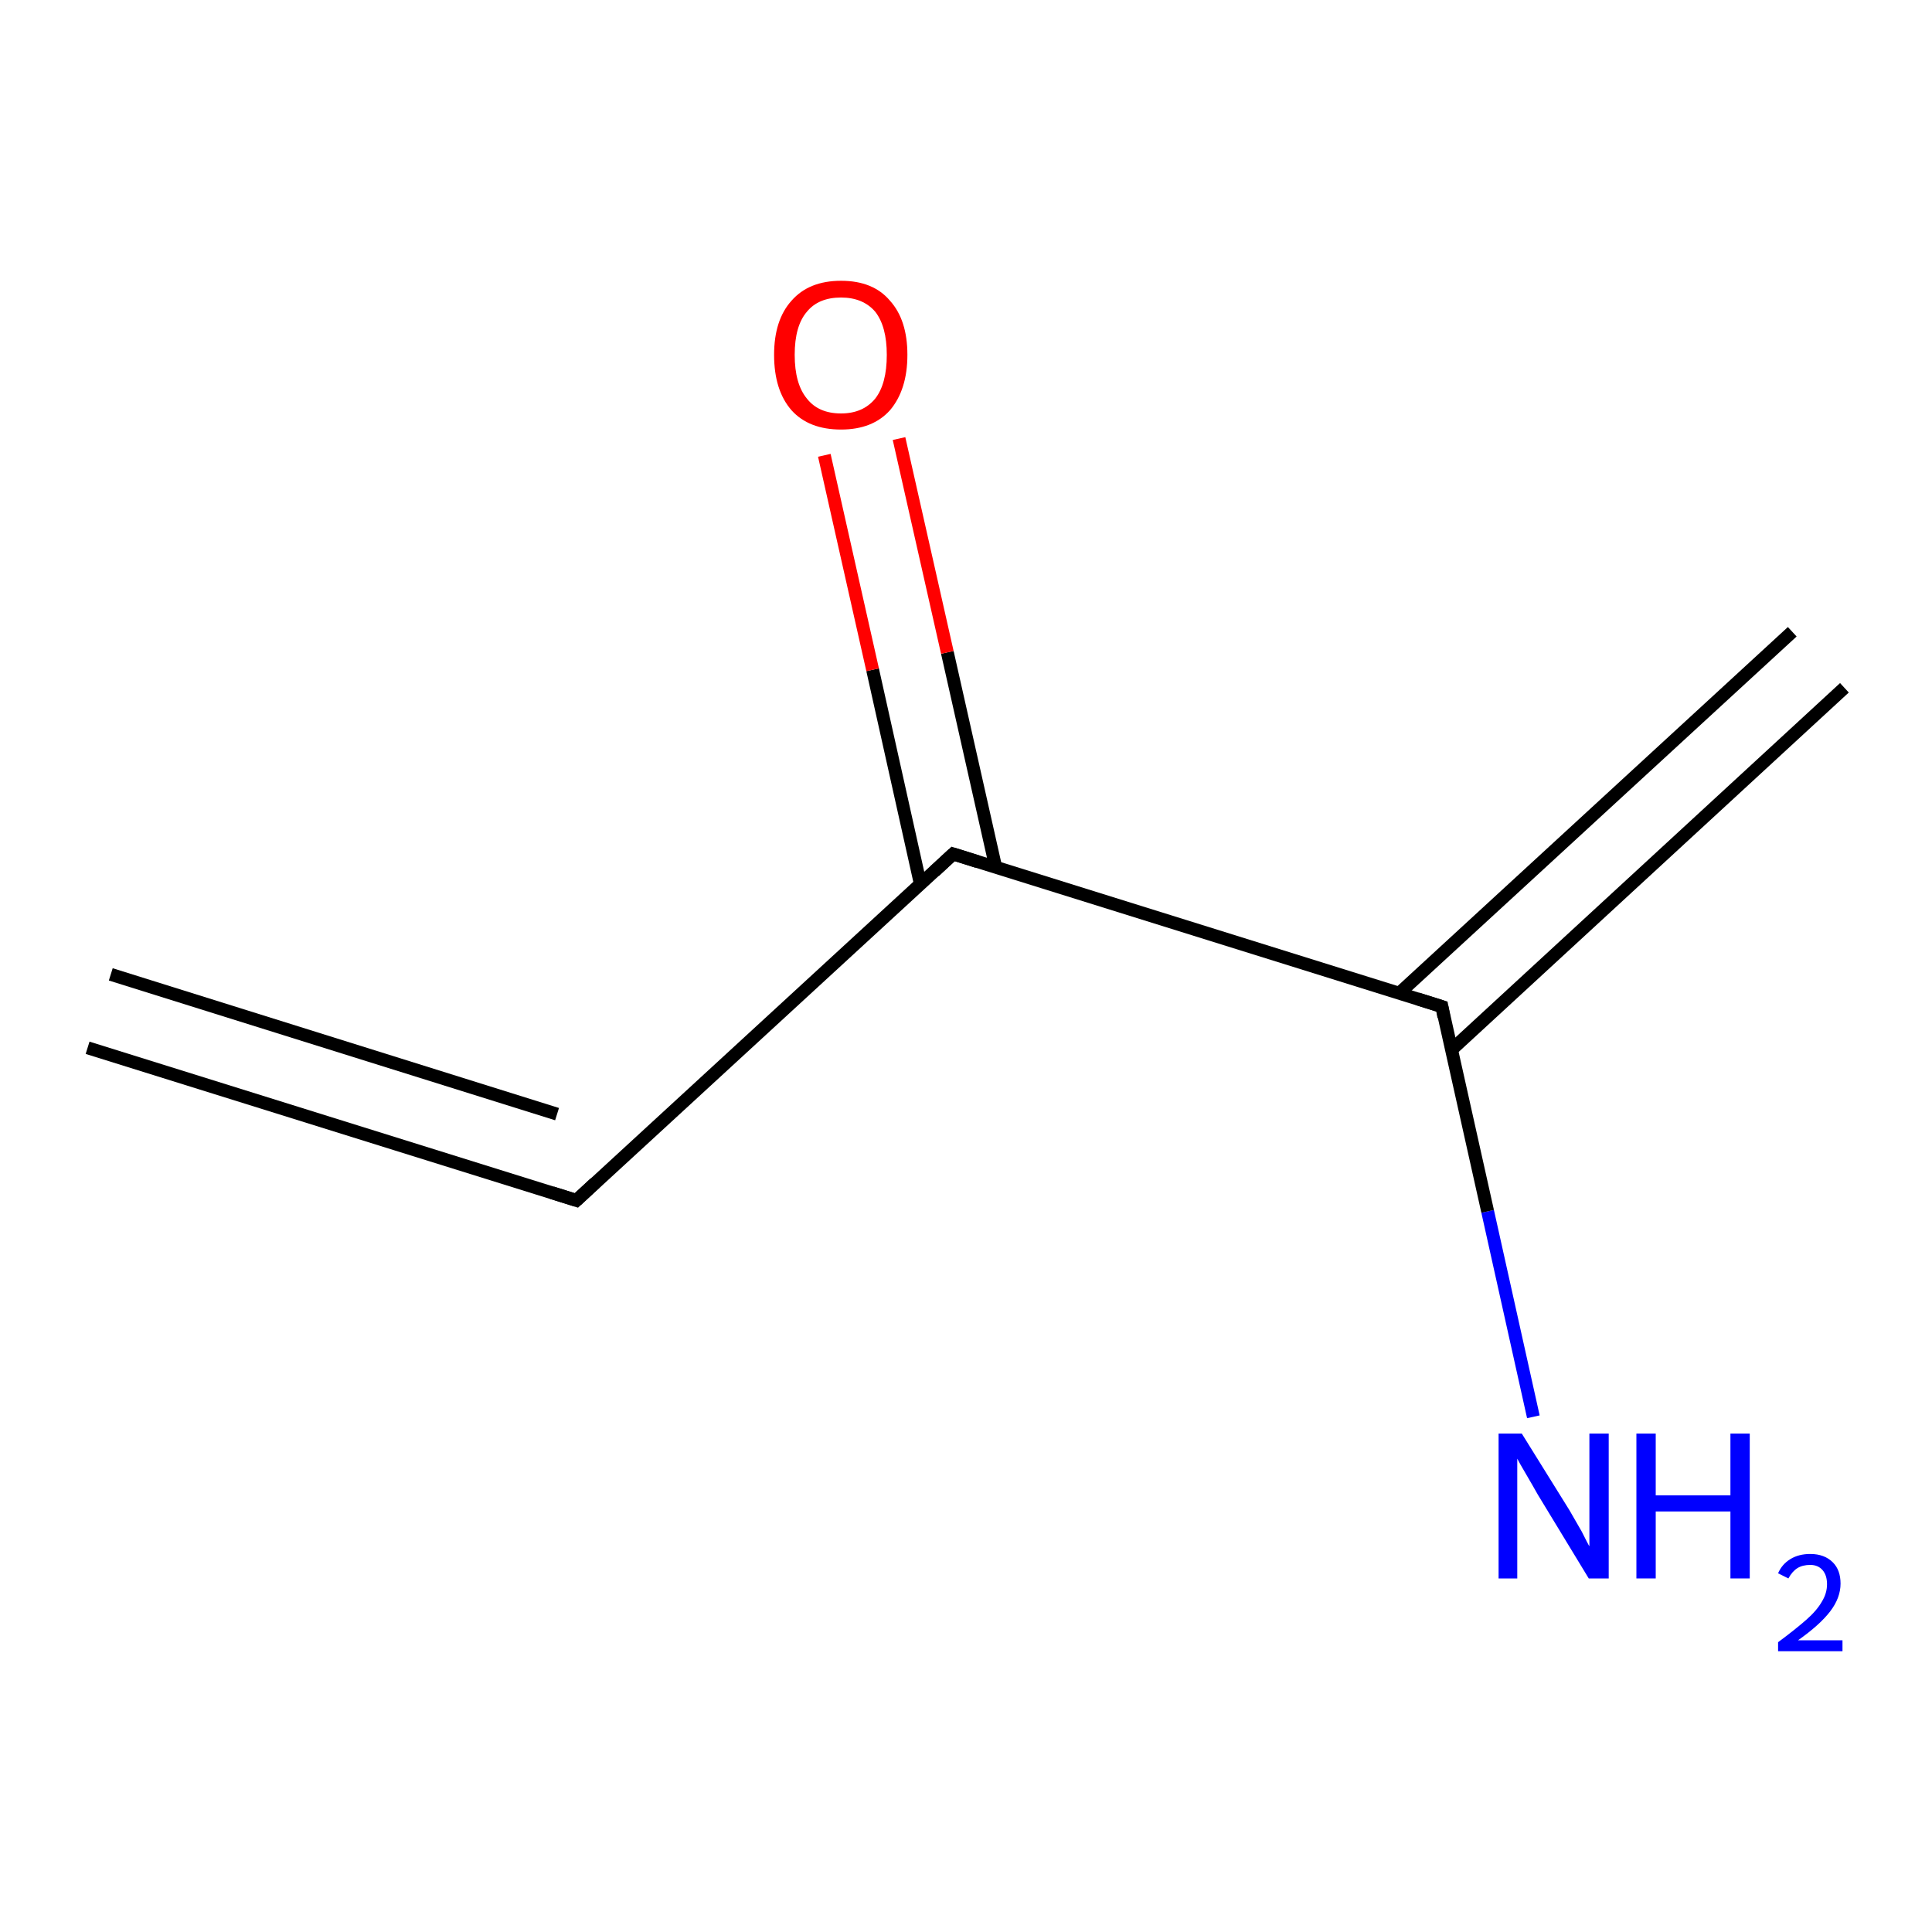 <?xml version='1.0' encoding='iso-8859-1'?>
<svg version='1.1' baseProfile='full'
              xmlns='http://www.w3.org/2000/svg'
                      xmlns:rdkit='http://www.rdkit.org/xml'
                      xmlns:xlink='http://www.w3.org/1999/xlink'
                  xml:space='preserve'
width='300px' height='300px' viewBox='0 0 300 300'>
<!-- END OF HEADER -->
<rect style='opacity:1.0;fill:#FFFFFF;stroke:none' width='300.0' height='300.0' x='0.0' y='0.0'> </rect>
<path class='bond-0 atom-0 atom-1' d='M 238.1,220.0 L 231.0,188.1' style='fill:none;fill-rule:evenodd;stroke:#0000FF;stroke-width:2.0px;stroke-linecap:butt;stroke-linejoin:miter;stroke-opacity:1' />
<path class='bond-0 atom-0 atom-1' d='M 231.0,188.1 L 223.9,156.3' style='fill:none;fill-rule:evenodd;stroke:#000000;stroke-width:2.0px;stroke-linecap:butt;stroke-linejoin:miter;stroke-opacity:1' />
<path class='bond-1 atom-1 atom-2' d='M 225.4,163.0 L 286.4,106.8' style='fill:none;fill-rule:evenodd;stroke:#000000;stroke-width:2.0px;stroke-linecap:butt;stroke-linejoin:miter;stroke-opacity:1' />
<path class='bond-1 atom-1 atom-2' d='M 217.3,154.2 L 278.3,98.1' style='fill:none;fill-rule:evenodd;stroke:#000000;stroke-width:2.0px;stroke-linecap:butt;stroke-linejoin:miter;stroke-opacity:1' />
<path class='bond-2 atom-1 atom-3' d='M 223.9,156.3 L 148.0,132.6' style='fill:none;fill-rule:evenodd;stroke:#000000;stroke-width:2.0px;stroke-linecap:butt;stroke-linejoin:miter;stroke-opacity:1' />
<path class='bond-3 atom-3 atom-4' d='M 154.6,134.6 L 147.1,101.3' style='fill:none;fill-rule:evenodd;stroke:#000000;stroke-width:2.0px;stroke-linecap:butt;stroke-linejoin:miter;stroke-opacity:1' />
<path class='bond-3 atom-3 atom-4' d='M 147.1,101.3 L 139.6,68.1' style='fill:none;fill-rule:evenodd;stroke:#FF0000;stroke-width:2.0px;stroke-linecap:butt;stroke-linejoin:miter;stroke-opacity:1' />
<path class='bond-3 atom-3 atom-4' d='M 142.9,137.2 L 135.5,104.0' style='fill:none;fill-rule:evenodd;stroke:#000000;stroke-width:2.0px;stroke-linecap:butt;stroke-linejoin:miter;stroke-opacity:1' />
<path class='bond-3 atom-3 atom-4' d='M 135.5,104.0 L 128.0,70.7' style='fill:none;fill-rule:evenodd;stroke:#FF0000;stroke-width:2.0px;stroke-linecap:butt;stroke-linejoin:miter;stroke-opacity:1' />
<path class='bond-4 atom-3 atom-5' d='M 148.0,132.6 L 89.5,186.4' style='fill:none;fill-rule:evenodd;stroke:#000000;stroke-width:2.0px;stroke-linecap:butt;stroke-linejoin:miter;stroke-opacity:1' />
<path class='bond-5 atom-5 atom-6' d='M 89.5,186.4 L 13.6,162.7' style='fill:none;fill-rule:evenodd;stroke:#000000;stroke-width:2.0px;stroke-linecap:butt;stroke-linejoin:miter;stroke-opacity:1' />
<path class='bond-5 atom-5 atom-6' d='M 86.5,173.0 L 17.2,151.3' style='fill:none;fill-rule:evenodd;stroke:#000000;stroke-width:2.0px;stroke-linecap:butt;stroke-linejoin:miter;stroke-opacity:1' />
<path d='M 224.2,157.9 L 223.9,156.3 L 220.1,155.1' style='fill:none;stroke:#000000;stroke-width:2.0px;stroke-linecap:butt;stroke-linejoin:miter;stroke-opacity:1;' />
<path d='M 151.8,133.8 L 148.0,132.6 L 145.1,135.3' style='fill:none;stroke:#000000;stroke-width:2.0px;stroke-linecap:butt;stroke-linejoin:miter;stroke-opacity:1;' />
<path d='M 92.4,183.7 L 89.5,186.4 L 85.7,185.2' style='fill:none;stroke:#000000;stroke-width:2.0px;stroke-linecap:butt;stroke-linejoin:miter;stroke-opacity:1;' />
<path class='atom-0' d='M 236.3 222.6
L 243.7 234.5
Q 244.4 235.7, 245.6 237.8
Q 246.7 240.0, 246.8 240.1
L 246.8 222.6
L 249.8 222.6
L 249.8 245.1
L 246.7 245.1
L 238.8 232.1
Q 237.9 230.5, 236.9 228.8
Q 235.9 227.1, 235.6 226.5
L 235.6 245.1
L 232.7 245.1
L 232.7 222.6
L 236.3 222.6
' fill='#0000FF'/>
<path class='atom-0' d='M 254.1 222.6
L 257.1 222.6
L 257.1 232.2
L 268.7 232.2
L 268.7 222.6
L 271.7 222.6
L 271.7 245.1
L 268.7 245.1
L 268.7 234.7
L 257.1 234.7
L 257.1 245.1
L 254.1 245.1
L 254.1 222.6
' fill='#0000FF'/>
<path class='atom-0' d='M 276.1 244.3
Q 276.7 242.9, 278.0 242.1
Q 279.3 241.3, 281.1 241.3
Q 283.3 241.3, 284.6 242.6
Q 285.8 243.8, 285.8 245.9
Q 285.8 248.1, 284.2 250.2
Q 282.6 252.3, 279.2 254.7
L 286.1 254.7
L 286.1 256.4
L 276.1 256.4
L 276.1 255.0
Q 278.8 253.0, 280.5 251.5
Q 282.1 250.1, 282.9 248.7
Q 283.7 247.4, 283.7 246.0
Q 283.7 244.6, 283.0 243.8
Q 282.3 243.0, 281.1 243.0
Q 279.9 243.0, 279.1 243.5
Q 278.3 244.0, 277.7 245.1
L 276.1 244.3
' fill='#0000FF'/>
<path class='atom-4' d='M 120.2 55.1
Q 120.2 49.7, 122.9 46.7
Q 125.6 43.6, 130.6 43.6
Q 135.6 43.6, 138.2 46.7
Q 140.9 49.7, 140.9 55.1
Q 140.9 60.5, 138.2 63.7
Q 135.5 66.7, 130.6 66.7
Q 125.6 66.7, 122.9 63.7
Q 120.2 60.6, 120.2 55.1
M 130.6 64.2
Q 134.0 64.2, 135.9 61.9
Q 137.7 59.6, 137.7 55.1
Q 137.7 50.7, 135.9 48.4
Q 134.0 46.2, 130.6 46.2
Q 127.1 46.2, 125.3 48.4
Q 123.4 50.6, 123.4 55.1
Q 123.4 59.6, 125.3 61.9
Q 127.1 64.2, 130.6 64.2
' fill='#FF0000'/>
</svg>

